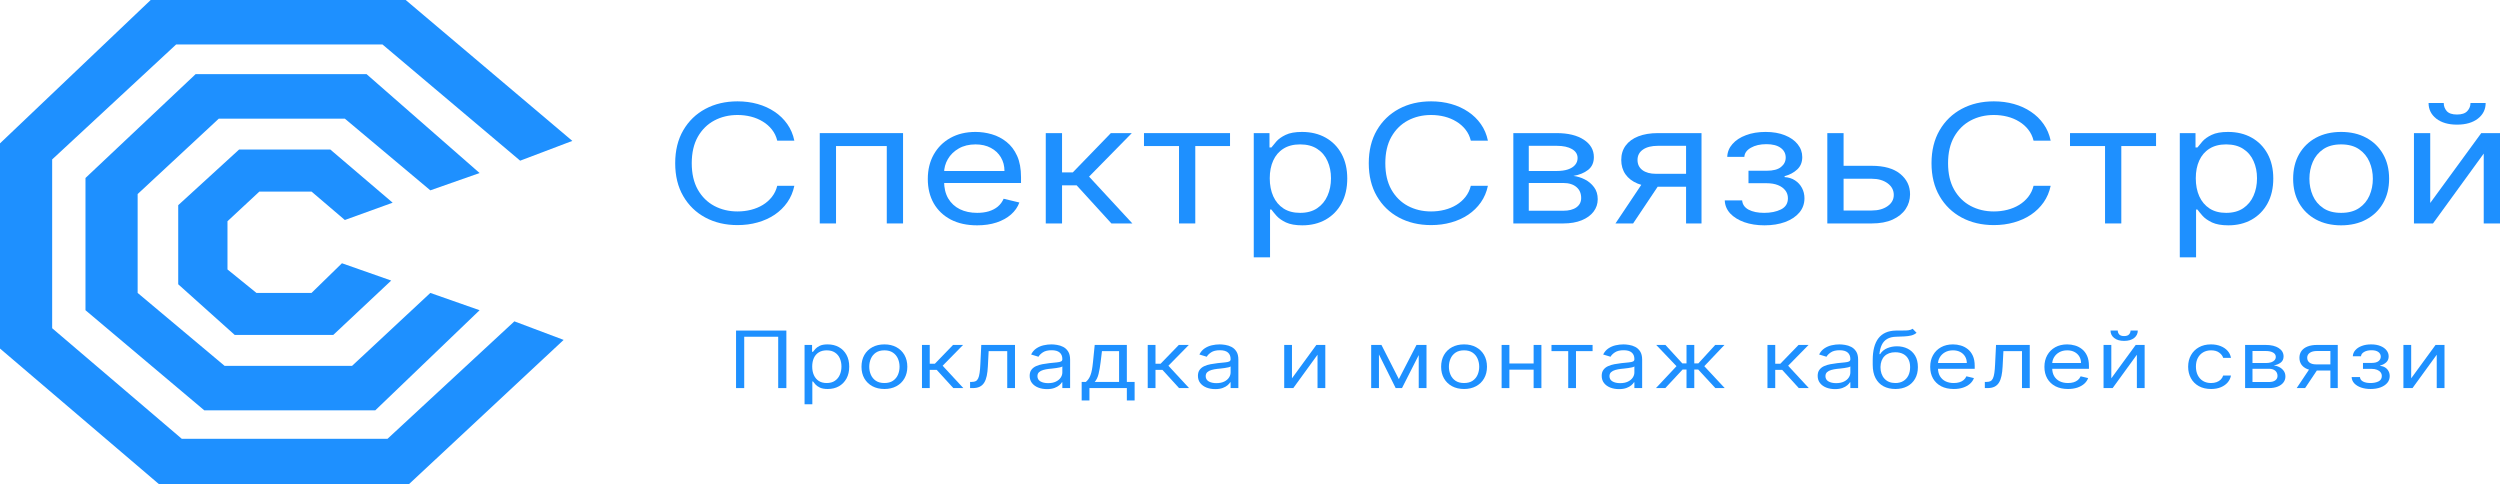 <svg width="258" height="50" viewBox="0 0 258 50" fill="none" xmlns="http://www.w3.org/2000/svg">
<path d="M250.799 20.947L256.065 13.737H258V23.06H256.321V15.849L251.084 23.06H249.12V13.737H250.799V20.947ZM254.955 10.629H256.52C256.52 11.285 256.254 11.821 255.723 12.238C255.192 12.654 254.471 12.863 253.56 12.863C252.663 12.863 251.95 12.654 251.418 12.238C250.892 11.821 250.628 11.285 250.628 10.629H252.194C252.194 10.945 252.296 11.222 252.5 11.461C252.709 11.699 253.062 11.819 253.56 11.819C254.058 11.819 254.414 11.699 254.627 11.461C254.846 11.222 254.955 10.945 254.955 10.629Z" fill="#1E90FF"/>
<path d="M241.604 23.254C240.618 23.254 239.752 23.053 239.007 22.653C238.267 22.252 237.689 21.692 237.271 20.971C236.859 20.251 236.652 19.41 236.652 18.447C236.652 17.476 236.859 16.628 237.271 15.903C237.689 15.179 238.267 14.617 239.007 14.216C239.752 13.816 240.618 13.615 241.604 13.615C242.591 13.615 243.454 13.816 244.194 14.216C244.939 14.617 245.518 15.179 245.931 15.903C246.348 16.628 246.557 17.476 246.557 18.447C246.557 19.41 246.348 20.251 245.931 20.971C245.518 21.692 244.939 22.252 244.194 22.653C243.454 23.053 242.591 23.254 241.604 23.254ZM241.604 21.967C242.354 21.967 242.971 21.803 243.454 21.475C243.938 21.148 244.296 20.717 244.529 20.183C244.761 19.648 244.878 19.07 244.878 18.447C244.878 17.823 244.761 17.243 244.529 16.705C244.296 16.166 243.938 15.732 243.454 15.4C242.971 15.068 242.354 14.902 241.604 14.902C240.855 14.902 240.238 15.068 239.755 15.4C239.271 15.732 238.913 16.166 238.68 16.705C238.448 17.243 238.331 17.823 238.331 18.447C238.331 19.07 238.448 19.648 238.68 20.183C238.913 20.717 239.271 21.148 239.755 21.475C240.238 21.803 240.855 21.967 241.604 21.967Z" fill="#1E90FF"/>
<path d="M224.955 26.555V13.737H226.577V15.218H226.776C226.899 15.056 227.07 14.849 227.288 14.598C227.511 14.344 227.829 14.117 228.242 13.919C228.659 13.716 229.224 13.615 229.935 13.615C230.856 13.615 231.667 13.812 232.369 14.204C233.071 14.597 233.619 15.153 234.012 15.873C234.406 16.593 234.603 17.443 234.603 18.422C234.603 19.41 234.406 20.265 234.012 20.99C233.619 21.71 233.073 22.268 232.376 22.665C231.679 23.057 230.875 23.254 229.964 23.254C229.262 23.254 228.7 23.154 228.277 22.956C227.855 22.754 227.53 22.525 227.303 22.27C227.075 22.011 226.899 21.797 226.776 21.627H226.634V26.555H224.955ZM226.605 18.398C226.605 19.102 226.726 19.723 226.968 20.261C227.21 20.796 227.564 21.214 228.028 21.518C228.493 21.817 229.063 21.967 229.736 21.967C230.438 21.967 231.024 21.809 231.494 21.494C231.968 21.174 232.324 20.745 232.561 20.207C232.803 19.665 232.924 19.062 232.924 18.398C232.924 17.742 232.805 17.152 232.568 16.626C232.336 16.096 231.982 15.677 231.508 15.369C231.038 15.058 230.448 14.902 229.736 14.902C229.053 14.902 228.479 15.05 228.014 15.345C227.549 15.636 227.198 16.045 226.961 16.571C226.724 17.093 226.605 17.702 226.605 18.398Z" fill="#1E90FF"/>
<path d="M213.625 15.072V13.737H222.505V15.072H218.919V23.06H217.24V15.072H213.625Z" fill="#1E90FF"/>
<path d="M211.628 14.514H209.863C209.759 14.081 209.576 13.7 209.315 13.373C209.059 13.045 208.746 12.77 208.376 12.547C208.011 12.321 207.605 12.151 207.159 12.037C206.713 11.924 206.248 11.867 205.765 11.867C204.882 11.867 204.083 12.057 203.367 12.438C202.655 12.818 202.088 13.379 201.666 14.119C201.249 14.86 201.04 15.768 201.04 16.844C201.04 17.921 201.249 18.829 201.666 19.57C202.088 20.31 202.655 20.87 203.367 21.251C204.083 21.631 204.882 21.821 205.765 21.821C206.248 21.821 206.713 21.765 207.159 21.651C207.605 21.538 208.011 21.37 208.376 21.148C208.746 20.921 209.059 20.644 209.315 20.316C209.576 19.984 209.759 19.604 209.863 19.175H211.628C211.495 19.81 211.253 20.379 210.902 20.881C210.551 21.382 210.114 21.809 209.593 22.161C209.071 22.509 208.485 22.774 207.835 22.956C207.19 23.139 206.5 23.23 205.765 23.23C204.522 23.23 203.416 22.971 202.449 22.453C201.481 21.935 200.72 21.198 200.165 20.243C199.61 19.288 199.332 18.155 199.332 16.844C199.332 15.533 199.61 14.4 200.165 13.445C200.72 12.491 201.481 11.754 202.449 11.236C203.416 10.718 204.522 10.459 205.765 10.459C206.5 10.459 207.19 10.55 207.835 10.732C208.485 10.914 209.071 11.181 209.593 11.534C210.114 11.882 210.551 12.306 210.902 12.808C211.253 13.306 211.495 13.874 211.628 14.514Z" fill="#1E90FF"/>
<path d="M190.031 17.111H193.162C194.442 17.111 195.422 17.389 196.1 17.943C196.778 18.497 197.118 19.199 197.118 20.049C197.118 20.608 196.966 21.115 196.662 21.573C196.359 22.026 195.913 22.388 195.325 22.659C194.736 22.926 194.015 23.06 193.162 23.06H188.579V13.737H190.258V21.724H193.162C193.826 21.724 194.371 21.575 194.798 21.275C195.225 20.976 195.438 20.591 195.438 20.122C195.438 19.628 195.225 19.226 194.798 18.914C194.371 18.603 193.826 18.447 193.162 18.447H190.031V17.111Z" fill="#1E90FF"/>
<path d="M177.995 20.68H179.788C179.826 21.101 180.049 21.421 180.457 21.639C180.87 21.858 181.406 21.967 182.065 21.967C182.739 21.967 183.315 21.85 183.794 21.615C184.273 21.376 184.513 20.992 184.513 20.462C184.513 20.15 184.423 19.879 184.242 19.648C184.062 19.414 183.808 19.232 183.481 19.102C183.154 18.973 182.767 18.908 182.321 18.908H180.443V17.621H182.321C182.99 17.621 183.483 17.492 183.801 17.233C184.124 16.974 184.285 16.65 184.285 16.262C184.285 15.845 184.112 15.511 183.766 15.26C183.419 15.005 182.928 14.878 182.293 14.878C181.652 14.878 181.119 15.001 180.692 15.248C180.265 15.491 180.04 15.804 180.016 16.189H178.251C178.27 15.687 178.451 15.244 178.792 14.86C179.134 14.471 179.598 14.168 180.187 13.949C180.775 13.726 181.448 13.615 182.207 13.615C182.976 13.615 183.642 13.731 184.207 13.961C184.776 14.188 185.215 14.497 185.523 14.89C185.836 15.278 185.993 15.719 185.993 16.213C185.993 16.739 185.82 17.164 185.473 17.488C185.127 17.811 184.693 18.042 184.171 18.18V18.277C184.584 18.301 184.942 18.414 185.246 18.616C185.554 18.815 185.794 19.076 185.964 19.399C186.135 19.719 186.22 20.073 186.22 20.462C186.22 21.028 186.043 21.522 185.687 21.943C185.331 22.359 184.842 22.683 184.221 22.914C183.6 23.14 182.89 23.254 182.094 23.254C181.32 23.254 180.628 23.146 180.016 22.932C179.404 22.713 178.918 22.412 178.557 22.028C178.201 21.639 178.014 21.19 177.995 20.68Z" fill="#1E90FF"/>
<path d="M174.002 23.06V15.048H171.099C170.444 15.048 169.929 15.177 169.555 15.436C169.18 15.695 168.992 16.051 168.992 16.505C168.992 16.95 169.161 17.3 169.498 17.555C169.839 17.809 170.306 17.937 170.899 17.937H174.429V19.272H170.899C170.159 19.272 169.521 19.161 168.985 18.938C168.449 18.716 168.037 18.398 167.747 17.985C167.458 17.569 167.313 17.075 167.313 16.505C167.313 15.93 167.465 15.436 167.769 15.024C168.072 14.611 168.506 14.293 169.071 14.071C169.64 13.848 170.316 13.737 171.099 13.737H175.596V23.06H174.002ZM166.716 23.06L169.818 18.422H171.639L168.537 23.06H166.716Z" fill="#1E90FF"/>
<path d="M156.176 23.06V13.737H160.644C161.821 13.737 162.755 13.963 163.448 14.417C164.14 14.87 164.487 15.469 164.487 16.213C164.487 16.78 164.29 17.219 163.896 17.53C163.502 17.838 162.997 18.046 162.381 18.155C162.784 18.204 163.175 18.325 163.555 18.52C163.939 18.714 164.257 18.981 164.508 19.321C164.759 19.657 164.885 20.069 164.885 20.559C164.885 21.037 164.743 21.463 164.458 21.84C164.174 22.216 163.766 22.513 163.234 22.732C162.703 22.95 162.067 23.06 161.327 23.06H156.176ZM157.77 21.749H161.327C161.906 21.749 162.359 21.631 162.687 21.397C163.014 21.162 163.177 20.842 163.177 20.438C163.177 19.956 163.014 19.578 162.687 19.303C162.359 19.023 161.906 18.884 161.327 18.884H157.77V21.749ZM157.77 17.646H160.644C161.095 17.646 161.482 17.593 161.804 17.488C162.127 17.378 162.373 17.225 162.544 17.026C162.72 16.824 162.807 16.585 162.807 16.31C162.807 15.918 162.615 15.61 162.231 15.388C161.847 15.161 161.318 15.048 160.644 15.048H157.77V17.646Z" fill="#1E90FF"/>
<path d="M153.552 14.514H151.788C151.683 14.081 151.501 13.7 151.24 13.373C150.984 13.045 150.67 12.77 150.3 12.547C149.935 12.321 149.53 12.151 149.084 12.037C148.638 11.924 148.173 11.867 147.689 11.867C146.807 11.867 146.008 12.057 145.291 12.438C144.58 12.818 144.013 13.379 143.591 14.119C143.173 14.86 142.965 15.768 142.965 16.844C142.965 17.921 143.173 18.829 143.591 19.57C144.013 20.31 144.58 20.87 145.291 21.251C146.008 21.631 146.807 21.821 147.689 21.821C148.173 21.821 148.638 21.765 149.084 21.651C149.53 21.538 149.935 21.37 150.3 21.148C150.67 20.921 150.984 20.644 151.24 20.316C151.501 19.984 151.683 19.604 151.788 19.175H153.552C153.419 19.81 153.177 20.379 152.826 20.881C152.475 21.382 152.039 21.809 151.517 22.161C150.995 22.509 150.41 22.774 149.76 22.956C149.115 23.139 148.424 23.23 147.689 23.23C146.446 23.23 145.341 22.971 144.373 22.453C143.406 21.935 142.644 21.198 142.089 20.243C141.534 19.288 141.257 18.155 141.257 16.844C141.257 15.533 141.534 14.4 142.089 13.445C142.644 12.491 143.406 11.754 144.373 11.236C145.341 10.718 146.446 10.459 147.689 10.459C148.424 10.459 149.115 10.55 149.76 10.732C150.41 10.914 150.995 11.181 151.517 11.534C152.039 11.882 152.475 12.306 152.826 12.808C153.177 13.306 153.419 13.874 153.552 14.514Z" fill="#1E90FF"/>
<path d="M129.388 26.555V13.737H131.011V15.218H131.21C131.333 15.056 131.504 14.849 131.722 14.598C131.945 14.344 132.263 14.117 132.676 13.919C133.093 13.716 133.658 13.615 134.369 13.615C135.289 13.615 136.101 13.812 136.803 14.204C137.505 14.597 138.053 15.153 138.446 15.873C138.84 16.593 139.037 17.443 139.037 18.422C139.037 19.41 138.84 20.265 138.446 20.99C138.053 21.71 137.507 22.268 136.81 22.665C136.112 23.057 135.308 23.254 134.398 23.254C133.696 23.254 133.134 23.154 132.711 22.956C132.289 22.754 131.964 22.525 131.737 22.27C131.509 22.011 131.333 21.797 131.21 21.627H131.068V26.555H129.388ZM131.039 18.398C131.039 19.102 131.16 19.723 131.402 20.261C131.644 20.796 131.997 21.214 132.462 21.518C132.927 21.817 133.496 21.967 134.17 21.967C134.872 21.967 135.458 21.809 135.927 21.494C136.402 21.174 136.758 20.745 136.995 20.207C137.237 19.665 137.358 19.062 137.358 18.398C137.358 17.742 137.239 17.152 137.002 16.626C136.769 16.096 136.416 15.677 135.942 15.369C135.472 15.058 134.882 14.902 134.17 14.902C133.487 14.902 132.913 15.05 132.448 15.345C131.983 15.636 131.632 16.045 131.395 16.571C131.158 17.093 131.039 17.702 131.039 18.398Z" fill="#1E90FF"/>
<path d="M118.059 15.072V13.737H126.939V15.072H123.353V23.06H121.674V15.072H118.059Z" fill="#1E90FF"/>
<path d="M107.923 23.06V13.737H109.603V17.791H110.713L114.64 13.737H116.803L112.392 18.228L116.86 23.06H114.697L111.111 19.127H109.603V23.06H107.923Z" fill="#1E90FF"/>
<path d="M100.844 23.254C99.79 23.254 98.882 23.055 98.118 22.659C97.359 22.258 96.774 21.7 96.361 20.984C95.953 20.263 95.749 19.426 95.749 18.471C95.749 17.516 95.953 16.674 96.361 15.946C96.774 15.213 97.347 14.643 98.083 14.234C98.823 13.822 99.686 13.615 100.673 13.615C101.242 13.615 101.804 13.696 102.359 13.858C102.914 14.02 103.419 14.283 103.875 14.647C104.33 15.007 104.693 15.485 104.963 16.079C105.234 16.674 105.369 17.407 105.369 18.277V18.884H96.944V17.645H103.661C103.661 17.119 103.538 16.65 103.291 16.237C103.049 15.825 102.703 15.499 102.252 15.26C101.806 15.021 101.28 14.902 100.673 14.902C100.004 14.902 99.425 15.044 98.937 15.327C98.453 15.606 98.08 15.97 97.82 16.419C97.559 16.869 97.428 17.35 97.428 17.864V18.689C97.428 19.393 97.57 19.99 97.855 20.48C98.144 20.965 98.545 21.336 99.058 21.591C99.57 21.841 100.165 21.967 100.844 21.967C101.285 21.967 101.683 21.914 102.039 21.809C102.399 21.7 102.71 21.538 102.971 21.324C103.232 21.105 103.434 20.834 103.576 20.51L105.198 20.899C105.027 21.368 104.74 21.781 104.337 22.137C103.934 22.489 103.436 22.764 102.843 22.962C102.25 23.157 101.584 23.254 100.844 23.254Z" fill="#1E90FF"/>
<path d="M84.599 23.06V13.737H93.195V23.06H91.515V15.072H86.278V23.06H84.599Z" fill="#1E90FF"/>
<path d="M81.975 14.514H80.211C80.106 14.081 79.924 13.7 79.663 13.373C79.407 13.045 79.094 12.77 78.724 12.547C78.359 12.321 77.953 12.151 77.507 12.037C77.061 11.924 76.596 11.867 76.112 11.867C75.23 11.867 74.431 12.057 73.715 12.438C73.003 12.818 72.436 13.379 72.014 14.119C71.597 14.86 71.388 15.768 71.388 16.844C71.388 17.921 71.597 18.829 72.014 19.57C72.436 20.31 73.003 20.87 73.715 21.251C74.431 21.631 75.23 21.821 76.112 21.821C76.596 21.821 77.061 21.765 77.507 21.651C77.953 21.538 78.359 21.37 78.724 21.148C79.094 20.921 79.407 20.644 79.663 20.316C79.924 19.984 80.106 19.604 80.211 19.175H81.975C81.843 19.81 81.601 20.379 81.25 20.881C80.899 21.382 80.462 21.809 79.941 22.161C79.419 22.509 78.833 22.774 78.183 22.956C77.538 23.139 76.848 23.23 76.112 23.23C74.87 23.23 73.764 22.971 72.797 22.453C71.829 21.935 71.068 21.198 70.513 20.243C69.958 19.288 69.68 18.155 69.68 16.844C69.68 15.533 69.958 14.4 70.513 13.445C71.068 12.491 71.829 11.754 72.797 11.236C73.764 10.718 74.87 10.459 76.112 10.459C76.848 10.459 77.538 10.55 78.183 10.732C78.833 10.914 79.419 11.181 79.941 11.534C80.462 11.882 80.899 12.306 81.25 12.808C81.601 13.306 81.843 13.874 81.975 14.514Z" fill="#1E90FF"/>
<path d="M248.834 39.042L251.349 35.598H252.273V40.051H251.471V36.607L248.97 40.051H248.032V35.598H248.834V39.042Z" fill="#1E90FF"/>
<path d="M242.69 38.915H243.546C243.565 39.116 243.671 39.269 243.866 39.373C244.063 39.477 244.319 39.529 244.634 39.529C244.956 39.529 245.231 39.473 245.46 39.361C245.688 39.247 245.803 39.064 245.803 38.81C245.803 38.662 245.76 38.532 245.674 38.422C245.588 38.31 245.466 38.223 245.31 38.161C245.154 38.099 244.969 38.068 244.756 38.068H243.859V37.454H244.756C245.076 37.454 245.311 37.392 245.463 37.268C245.617 37.145 245.694 36.99 245.694 36.804C245.694 36.605 245.611 36.446 245.446 36.326C245.281 36.204 245.046 36.144 244.743 36.144C244.437 36.144 244.182 36.202 243.978 36.32C243.774 36.436 243.666 36.586 243.655 36.77H242.812C242.821 36.53 242.907 36.318 243.071 36.135C243.234 35.949 243.456 35.804 243.737 35.7C244.018 35.594 244.339 35.541 244.702 35.541C245.069 35.541 245.387 35.596 245.657 35.706C245.929 35.814 246.138 35.962 246.285 36.149C246.435 36.335 246.51 36.545 246.51 36.781C246.51 37.032 246.427 37.235 246.262 37.39C246.096 37.545 245.889 37.655 245.64 37.721V37.767C245.837 37.779 246.008 37.833 246.153 37.929C246.3 38.024 246.415 38.149 246.496 38.303C246.578 38.456 246.619 38.625 246.619 38.81C246.619 39.081 246.534 39.317 246.364 39.518C246.194 39.717 245.96 39.871 245.664 39.982C245.367 40.09 245.028 40.144 244.647 40.144C244.278 40.144 243.947 40.093 243.655 39.99C243.363 39.886 243.131 39.742 242.958 39.558C242.789 39.373 242.699 39.158 242.69 38.915Z" fill="#1E90FF"/>
<path d="M240.496 40.051V36.224H239.109C238.796 36.224 238.551 36.286 238.372 36.41C238.193 36.534 238.103 36.704 238.103 36.92C238.103 37.133 238.184 37.3 238.344 37.422C238.508 37.544 238.731 37.604 239.014 37.604H240.699V38.242H239.014C238.66 38.242 238.356 38.189 238.1 38.083C237.844 37.976 237.647 37.825 237.508 37.628C237.37 37.429 237.301 37.193 237.301 36.92C237.301 36.646 237.374 36.41 237.519 36.213C237.664 36.016 237.871 35.864 238.14 35.758C238.412 35.651 238.735 35.598 239.109 35.598H241.257V40.051H240.496ZM237.016 40.051L238.497 37.836H239.367L237.886 40.051H237.016Z" fill="#1E90FF"/>
<path d="M231.695 40.051V35.598H233.829C234.391 35.598 234.837 35.707 235.168 35.923C235.499 36.139 235.664 36.425 235.664 36.781C235.664 37.052 235.57 37.261 235.382 37.41C235.194 37.557 234.953 37.657 234.658 37.709C234.851 37.732 235.038 37.79 235.219 37.883C235.402 37.975 235.554 38.103 235.674 38.265C235.794 38.426 235.854 38.623 235.854 38.857C235.854 39.085 235.786 39.289 235.65 39.468C235.514 39.648 235.32 39.79 235.066 39.895C234.812 39.999 234.509 40.051 234.155 40.051H231.695ZM232.456 39.425H234.155C234.432 39.425 234.648 39.369 234.804 39.257C234.961 39.145 235.039 38.992 235.039 38.799C235.039 38.569 234.961 38.388 234.804 38.257C234.648 38.123 234.432 38.057 234.155 38.057H232.456V39.425ZM232.456 37.465H233.829C234.044 37.465 234.229 37.44 234.383 37.39C234.537 37.338 234.655 37.264 234.736 37.17C234.82 37.073 234.862 36.959 234.862 36.828C234.862 36.64 234.77 36.493 234.587 36.387C234.403 36.279 234.151 36.224 233.829 36.224H232.456V37.465Z" fill="#1E90FF"/>
<path d="M228.183 40.144C227.693 40.144 227.272 40.045 226.918 39.848C226.565 39.651 226.293 39.38 226.103 39.034C225.912 38.688 225.817 38.292 225.817 37.848C225.817 37.396 225.915 36.997 226.11 36.651C226.307 36.303 226.581 36.031 226.932 35.836C227.285 35.639 227.698 35.541 228.169 35.541C228.536 35.541 228.867 35.599 229.161 35.715C229.456 35.83 229.697 35.993 229.885 36.202C230.073 36.41 230.19 36.654 230.235 36.932H229.433C229.372 36.729 229.236 36.549 229.025 36.393C228.817 36.234 228.536 36.155 228.183 36.155C227.87 36.155 227.596 36.225 227.36 36.364C227.127 36.501 226.944 36.695 226.813 36.947C226.684 37.196 226.619 37.489 226.619 37.825C226.619 38.169 226.683 38.468 226.81 38.724C226.939 38.979 227.12 39.177 227.353 39.318C227.589 39.459 227.865 39.529 228.183 39.529C228.391 39.529 228.58 39.498 228.75 39.437C228.92 39.375 229.064 39.286 229.182 39.17C229.299 39.054 229.383 38.915 229.433 38.752H230.235C230.19 39.015 230.078 39.252 229.899 39.463C229.722 39.671 229.487 39.838 229.195 39.961C228.905 40.083 228.568 40.144 228.183 40.144Z" fill="#1E90FF"/>
<path d="M217.888 39.042L220.403 35.599H221.327V40.051H220.525V36.607L218.024 40.051H217.086V35.599H217.888V39.042ZM219.873 34.114H220.62C220.62 34.427 220.494 34.683 220.24 34.883C219.986 35.081 219.642 35.181 219.207 35.181C218.779 35.181 218.438 35.081 218.184 34.883C217.932 34.683 217.807 34.427 217.807 34.114H218.554C218.554 34.265 218.603 34.397 218.7 34.511C218.8 34.625 218.969 34.682 219.207 34.682C219.445 34.682 219.615 34.625 219.717 34.511C219.821 34.397 219.873 34.265 219.873 34.114Z" fill="#1E90FF"/>
<path d="M213.418 40.144C212.915 40.144 212.481 40.049 212.116 39.86C211.754 39.669 211.474 39.402 211.277 39.06C211.082 38.716 210.984 38.316 210.984 37.86C210.984 37.404 211.082 37.002 211.277 36.654C211.474 36.304 211.748 36.031 212.099 35.836C212.453 35.639 212.865 35.541 213.336 35.541C213.608 35.541 213.876 35.579 214.142 35.657C214.407 35.734 214.648 35.859 214.865 36.033C215.083 36.205 215.256 36.433 215.385 36.718C215.514 37.002 215.579 37.351 215.579 37.767V38.057H211.555V37.465H214.763C214.763 37.214 214.705 36.99 214.587 36.793C214.471 36.596 214.306 36.44 214.091 36.326C213.878 36.212 213.626 36.155 213.336 36.155C213.017 36.155 212.74 36.223 212.507 36.358C212.276 36.491 212.098 36.665 211.973 36.88C211.849 37.094 211.786 37.324 211.786 37.57V37.964C211.786 38.3 211.854 38.585 211.99 38.819C212.129 39.051 212.32 39.228 212.565 39.35C212.809 39.469 213.094 39.529 213.418 39.529C213.628 39.529 213.819 39.504 213.989 39.454C214.161 39.402 214.309 39.325 214.434 39.222C214.558 39.118 214.655 38.988 214.723 38.834L215.497 39.019C215.416 39.243 215.279 39.441 215.086 39.611C214.894 39.779 214.656 39.91 214.373 40.005C214.089 40.098 213.771 40.144 213.418 40.144Z" fill="#1E90FF"/>
<path d="M204.835 40.051V39.413H205.025C205.182 39.413 205.312 39.387 205.416 39.335C205.52 39.281 205.604 39.187 205.668 39.054C205.733 38.919 205.783 38.731 205.817 38.492C205.854 38.25 205.88 37.943 205.895 37.57L205.991 35.598H209.471V40.051H208.669V36.236H206.752L206.67 37.825C206.652 38.19 206.614 38.512 206.555 38.79C206.498 39.066 206.411 39.298 206.293 39.486C206.177 39.673 206.023 39.814 205.831 39.909C205.638 40.004 205.397 40.051 205.107 40.051H204.835Z" fill="#1E90FF"/>
<path d="M201.629 40.144C201.126 40.144 200.692 40.049 200.327 39.86C199.965 39.669 199.685 39.402 199.488 39.06C199.293 38.716 199.196 38.316 199.196 37.86C199.196 37.404 199.293 37.002 199.488 36.654C199.685 36.304 199.959 36.031 200.31 35.836C200.664 35.639 201.076 35.541 201.547 35.541C201.819 35.541 202.088 35.579 202.353 35.657C202.618 35.734 202.859 35.859 203.077 36.033C203.294 36.205 203.467 36.433 203.597 36.718C203.726 37.002 203.79 37.351 203.79 37.767V38.057H199.767V37.465H202.975C202.975 37.214 202.916 36.99 202.798 36.793C202.682 36.596 202.517 36.44 202.302 36.326C202.089 36.212 201.837 36.155 201.547 36.155C201.228 36.155 200.951 36.223 200.718 36.358C200.487 36.491 200.309 36.665 200.185 36.88C200.06 37.094 199.998 37.324 199.998 37.57V37.964C199.998 38.3 200.066 38.585 200.202 38.819C200.34 39.051 200.531 39.228 200.776 39.35C201.021 39.469 201.305 39.529 201.629 39.529C201.84 39.529 202.03 39.504 202.2 39.454C202.372 39.402 202.52 39.325 202.645 39.222C202.77 39.118 202.866 38.988 202.934 38.834L203.709 39.019C203.627 39.243 203.49 39.441 203.297 39.611C203.105 39.779 202.867 39.91 202.584 40.005C202.301 40.098 201.982 40.144 201.629 40.144Z" fill="#1E90FF"/>
<path d="M197.383 33.928L197.79 34.346C197.632 34.477 197.448 34.569 197.24 34.621C197.032 34.673 196.796 34.705 196.533 34.717C196.27 34.729 195.978 34.74 195.656 34.752C195.294 34.763 194.994 34.839 194.756 34.978C194.518 35.117 194.334 35.318 194.205 35.581C194.076 35.844 193.993 36.166 193.957 36.549H194.025C194.202 36.271 194.446 36.066 194.759 35.934C195.072 35.803 195.407 35.737 195.765 35.737C196.173 35.737 196.54 35.819 196.866 35.981C197.192 36.143 197.451 36.384 197.641 36.703C197.831 37.022 197.926 37.415 197.926 37.883C197.926 38.348 197.829 38.75 197.634 39.089C197.442 39.427 197.171 39.688 196.822 39.871C196.475 40.053 196.069 40.144 195.602 40.144C195.135 40.144 194.726 40.05 194.375 39.862C194.024 39.673 193.751 39.393 193.556 39.022C193.361 38.649 193.264 38.188 193.264 37.639V37.164C193.264 36.172 193.461 35.42 193.855 34.908C194.252 34.396 194.847 34.131 195.643 34.114C195.924 34.106 196.174 34.104 196.394 34.108C196.614 34.112 196.805 34.103 196.968 34.082C197.131 34.061 197.269 34.01 197.383 33.928ZM195.602 39.529C195.917 39.529 196.188 39.462 196.414 39.326C196.643 39.191 196.819 39.001 196.941 38.755C197.063 38.508 197.124 38.217 197.124 37.883C197.124 37.558 197.062 37.282 196.937 37.053C196.815 36.825 196.64 36.651 196.411 36.532C196.182 36.412 195.908 36.352 195.588 36.352C195.355 36.352 195.145 36.386 194.96 36.453C194.774 36.521 194.615 36.621 194.484 36.752C194.352 36.883 194.251 37.044 194.178 37.233C194.108 37.423 194.07 37.639 194.066 37.883C194.066 38.381 194.203 38.78 194.477 39.08C194.751 39.379 195.126 39.529 195.602 39.529Z" fill="#1E90FF"/>
<path d="M189.365 40.156C189.034 40.156 188.734 40.102 188.465 39.996C188.195 39.888 187.981 39.732 187.822 39.529C187.664 39.325 187.584 39.077 187.584 38.787C187.584 38.532 187.643 38.325 187.761 38.167C187.879 38.007 188.036 37.881 188.233 37.79C188.431 37.699 188.648 37.632 188.886 37.587C189.126 37.541 189.367 37.504 189.61 37.477C189.927 37.442 190.184 37.416 190.381 37.399C190.581 37.379 190.726 37.347 190.816 37.303C190.909 37.259 190.956 37.181 190.956 37.071V37.048C190.956 36.762 190.864 36.54 190.68 36.381C190.499 36.223 190.224 36.144 189.854 36.144C189.472 36.144 189.171 36.215 188.954 36.358C188.736 36.501 188.583 36.654 188.495 36.816L187.734 36.584C187.87 36.314 188.051 36.103 188.278 35.952C188.506 35.8 188.756 35.693 189.025 35.633C189.297 35.571 189.564 35.541 189.827 35.541C189.995 35.541 190.188 35.558 190.405 35.593C190.625 35.626 190.837 35.694 191.04 35.798C191.247 35.903 191.418 36.06 191.554 36.271C191.69 36.482 191.758 36.764 191.758 37.117V40.051H190.956V39.448H190.915C190.86 39.545 190.77 39.648 190.643 39.758C190.516 39.869 190.347 39.962 190.137 40.04C189.926 40.117 189.669 40.156 189.365 40.156ZM189.487 39.541C189.805 39.541 190.072 39.488 190.289 39.382C190.509 39.275 190.675 39.138 190.786 38.97C190.899 38.802 190.956 38.625 190.956 38.439V37.813C190.922 37.848 190.847 37.88 190.731 37.909C190.618 37.936 190.487 37.96 190.337 37.981C190.19 38.001 190.046 38.018 189.905 38.034C189.767 38.047 189.655 38.059 189.569 38.068C189.361 38.092 189.166 38.129 188.984 38.181C188.805 38.232 188.661 38.308 188.549 38.41C188.441 38.511 188.386 38.648 188.386 38.822C188.386 39.06 188.489 39.239 188.696 39.361C188.904 39.481 189.168 39.541 189.487 39.541Z" fill="#1E90FF"/>
<path d="M182.402 40.051V35.598H183.204V37.535H183.734L185.61 35.598H186.643L184.536 37.744L186.67 40.051H185.637L183.924 38.173H183.204V40.051H182.402Z" fill="#1E90FF"/>
<path d="M170.894 40.051L173.015 37.79L170.922 35.598H171.873L173.613 37.5H174.048V35.598H174.85V37.5H175.271L177.011 35.598H177.963L175.883 37.79L177.99 40.051H177.025L175.258 38.138H174.85V40.051H174.048V38.138H173.64L171.859 40.051H170.894Z" fill="#1E90FF"/>
<path d="M167.077 40.156C166.746 40.156 166.446 40.102 166.177 39.996C165.907 39.888 165.693 39.732 165.534 39.529C165.376 39.325 165.296 39.077 165.296 38.787C165.296 38.532 165.355 38.325 165.473 38.167C165.591 38.007 165.748 37.881 165.946 37.79C166.143 37.699 166.36 37.632 166.598 37.587C166.838 37.541 167.079 37.504 167.322 37.477C167.639 37.442 167.896 37.416 168.093 37.399C168.293 37.379 168.438 37.347 168.528 37.303C168.621 37.259 168.668 37.181 168.668 37.071V37.048C168.668 36.762 168.576 36.54 168.392 36.381C168.211 36.223 167.936 36.144 167.567 36.144C167.184 36.144 166.883 36.215 166.666 36.358C166.448 36.501 166.296 36.654 166.207 36.816L165.446 36.584C165.582 36.314 165.763 36.103 165.99 35.952C166.219 35.8 166.468 35.693 166.737 35.633C167.009 35.571 167.277 35.541 167.539 35.541C167.707 35.541 167.9 35.558 168.117 35.593C168.337 35.626 168.549 35.694 168.753 35.798C168.959 35.903 169.13 36.06 169.266 36.271C169.402 36.482 169.47 36.764 169.47 37.117V40.051H168.668V39.448H168.627C168.572 39.545 168.482 39.648 168.355 39.758C168.228 39.869 168.059 39.962 167.849 40.04C167.638 40.117 167.381 40.156 167.077 40.156ZM167.2 39.541C167.517 39.541 167.784 39.488 168.002 39.382C168.221 39.275 168.387 39.138 168.498 38.97C168.611 38.802 168.668 38.625 168.668 38.439V37.813C168.634 37.848 168.559 37.88 168.443 37.909C168.33 37.936 168.199 37.96 168.049 37.981C167.902 38.001 167.758 38.018 167.618 38.034C167.479 38.047 167.367 38.059 167.281 38.068C167.073 38.092 166.878 38.129 166.697 38.181C166.518 38.232 166.373 38.308 166.262 38.41C166.153 38.511 166.098 38.648 166.098 38.822C166.098 39.06 166.202 39.239 166.408 39.361C166.616 39.481 166.88 39.541 167.2 39.541Z" fill="#1E90FF"/>
<path d="M160.114 36.236V35.598H164.355V36.236H162.642V40.051H161.84V36.236H160.114Z" fill="#1E90FF"/>
<path d="M158.461 37.512V38.149H155.579V37.512H158.461ZM155.769 35.598V40.051H154.967V35.598H155.769ZM159.073 35.598V40.051H158.27V35.598H159.073Z" fill="#1E90FF"/>
<path d="M151.091 40.144C150.619 40.144 150.206 40.048 149.85 39.857C149.497 39.666 149.22 39.398 149.021 39.054C148.824 38.71 148.725 38.308 148.725 37.848C148.725 37.384 148.824 36.979 149.021 36.633C149.22 36.288 149.497 36.019 149.85 35.828C150.206 35.636 150.619 35.541 151.091 35.541C151.562 35.541 151.974 35.636 152.328 35.828C152.683 36.019 152.96 36.288 153.157 36.633C153.356 36.979 153.456 37.384 153.456 37.848C153.456 38.308 153.356 38.71 153.157 39.054C152.96 39.398 152.683 39.666 152.328 39.857C151.974 40.048 151.562 40.144 151.091 40.144ZM151.091 39.529C151.449 39.529 151.743 39.451 151.974 39.295C152.205 39.138 152.376 38.932 152.487 38.677C152.598 38.422 152.654 38.146 152.654 37.848C152.654 37.55 152.598 37.273 152.487 37.016C152.376 36.759 152.205 36.551 151.974 36.393C151.743 36.234 151.449 36.155 151.091 36.155C150.733 36.155 150.438 36.234 150.207 36.393C149.976 36.551 149.805 36.759 149.694 37.016C149.583 37.273 149.527 37.55 149.527 37.848C149.527 38.146 149.583 38.422 149.694 38.677C149.805 38.932 149.976 39.138 150.207 39.295C150.438 39.451 150.733 39.529 151.091 39.529Z" fill="#1E90FF"/>
<path d="M144.36 39.123L146.182 35.598H146.943L144.686 40.051H144.034L141.818 35.598H142.566L144.36 39.123ZM142.308 35.598V40.051H141.506V35.598H142.308ZM146.413 40.051V35.598H147.215V40.051H146.413Z" fill="#1E90FF"/>
<path d="M133.332 39.042L135.847 35.598H136.771V40.051H135.969V36.607L133.468 40.051H132.53V35.598H133.332V39.042Z" fill="#1E90FF"/>
<path d="M125.408 40.156C125.077 40.156 124.777 40.102 124.507 39.996C124.238 39.888 124.024 39.732 123.865 39.529C123.706 39.325 123.627 39.077 123.627 38.787C123.627 38.532 123.686 38.325 123.804 38.167C123.922 38.007 124.079 37.881 124.276 37.79C124.473 37.699 124.691 37.632 124.929 37.587C125.169 37.541 125.41 37.504 125.653 37.477C125.97 37.442 126.227 37.416 126.424 37.399C126.623 37.379 126.768 37.347 126.859 37.303C126.952 37.259 126.998 37.181 126.998 37.071V37.048C126.998 36.762 126.906 36.54 126.723 36.381C126.542 36.223 126.266 36.144 125.897 36.144C125.514 36.144 125.214 36.215 124.997 36.358C124.779 36.501 124.626 36.654 124.538 36.816L123.777 36.584C123.913 36.314 124.094 36.103 124.32 35.952C124.549 35.8 124.798 35.693 125.068 35.633C125.34 35.571 125.607 35.541 125.87 35.541C126.038 35.541 126.23 35.558 126.448 35.593C126.667 35.626 126.879 35.694 127.083 35.798C127.289 35.903 127.46 36.06 127.596 36.271C127.732 36.482 127.8 36.764 127.8 37.117V40.051H126.998V39.448H126.957C126.903 39.545 126.812 39.648 126.686 39.758C126.559 39.869 126.39 39.962 126.179 40.04C125.969 40.117 125.711 40.156 125.408 40.156ZM125.53 39.541C125.847 39.541 126.115 39.488 126.332 39.382C126.552 39.275 126.717 39.138 126.828 38.97C126.942 38.802 126.998 38.625 126.998 38.439V37.813C126.964 37.848 126.89 37.88 126.774 37.909C126.661 37.936 126.529 37.96 126.38 37.981C126.232 38.001 126.089 38.018 125.948 38.034C125.81 38.047 125.698 38.059 125.612 38.068C125.403 38.092 125.208 38.129 125.027 38.181C124.848 38.232 124.703 38.308 124.592 38.41C124.483 38.511 124.429 38.648 124.429 38.822C124.429 39.06 124.532 39.239 124.738 39.361C124.947 39.481 125.211 39.541 125.53 39.541Z" fill="#1E90FF"/>
<path d="M118.445 40.051V35.598H119.247V37.535H119.777L121.653 35.598H122.686L120.579 37.744L122.713 40.051H121.68L119.967 38.173H119.247V40.051H118.445Z" fill="#1E90FF"/>
<path d="M111.628 41.327V39.413H112.063C112.17 39.319 112.262 39.216 112.339 39.106C112.416 38.996 112.483 38.865 112.539 38.715C112.598 38.562 112.648 38.377 112.689 38.158C112.729 37.938 112.766 37.672 112.797 37.361L112.974 35.598H116.291V39.413H117.093V41.327H116.291V40.051H112.43V41.327H111.628ZM112.974 39.413H115.489V36.236H113.722L113.586 37.361C113.529 37.827 113.459 38.233 113.375 38.581C113.291 38.929 113.158 39.206 112.974 39.413Z" fill="#1E90FF"/>
<path d="M108.042 40.156C107.712 40.156 107.411 40.102 107.142 39.996C106.872 39.888 106.658 39.732 106.499 39.529C106.341 39.325 106.262 39.077 106.262 38.787C106.262 38.532 106.321 38.325 106.438 38.167C106.556 38.007 106.714 37.881 106.911 37.79C107.108 37.699 107.325 37.632 107.563 37.587C107.803 37.541 108.045 37.504 108.287 37.477C108.604 37.442 108.861 37.416 109.058 37.399C109.258 37.379 109.403 37.347 109.493 37.303C109.586 37.259 109.633 37.181 109.633 37.071V37.048C109.633 36.762 109.541 36.54 109.358 36.381C109.176 36.223 108.901 36.144 108.532 36.144C108.149 36.144 107.849 36.215 107.631 36.358C107.414 36.501 107.261 36.654 107.172 36.816L106.411 36.584C106.547 36.314 106.728 36.103 106.955 35.952C107.184 35.8 107.433 35.693 107.703 35.633C107.974 35.571 108.242 35.541 108.505 35.541C108.672 35.541 108.865 35.558 109.082 35.593C109.302 35.626 109.514 35.694 109.718 35.798C109.924 35.903 110.095 36.06 110.231 36.271C110.367 36.482 110.435 36.764 110.435 37.117V40.051H109.633V39.448H109.592C109.538 39.545 109.447 39.648 109.32 39.758C109.193 39.869 109.024 39.962 108.814 40.04C108.603 40.117 108.346 40.156 108.042 40.156ZM108.165 39.541C108.482 39.541 108.749 39.488 108.967 39.382C109.186 39.275 109.352 39.138 109.463 38.97C109.576 38.802 109.633 38.625 109.633 38.439V37.813C109.599 37.848 109.524 37.88 109.408 37.909C109.295 37.936 109.164 37.96 109.014 37.981C108.867 38.001 108.723 38.018 108.583 38.034C108.444 38.047 108.332 38.059 108.246 38.068C108.038 38.092 107.843 38.129 107.662 38.181C107.483 38.232 107.338 38.308 107.227 38.41C107.118 38.511 107.064 38.648 107.064 38.822C107.064 39.06 107.167 39.239 107.373 39.361C107.581 39.481 107.845 39.541 108.165 39.541Z" fill="#1E90FF"/>
<path d="M100.112 40.051V39.413H100.303C100.459 39.413 100.589 39.387 100.693 39.335C100.798 39.281 100.881 39.187 100.945 39.054C101.011 38.919 101.06 38.731 101.094 38.492C101.131 38.25 101.157 37.943 101.173 37.57L101.268 35.598H104.748V40.051H103.946V36.236H102.029L101.947 37.825C101.929 38.19 101.891 38.512 101.832 38.79C101.775 39.066 101.688 39.298 101.57 39.486C101.455 39.673 101.301 39.814 101.108 39.909C100.915 40.004 100.674 40.051 100.384 40.051H100.112Z" fill="#1E90FF"/>
<path d="M95.147 40.051V35.598H95.949V37.535H96.48L98.355 35.598H99.388L97.281 37.744L99.416 40.051H98.383L96.67 38.173H95.949V40.051H95.147Z" fill="#1E90FF"/>
<path d="M91.271 40.144C90.799 40.144 90.386 40.048 90.03 39.857C89.677 39.666 89.4 39.398 89.201 39.054C89.004 38.71 88.906 38.308 88.906 37.848C88.906 37.384 89.004 36.979 89.201 36.633C89.4 36.288 89.677 36.019 90.03 35.828C90.386 35.636 90.799 35.541 91.271 35.541C91.742 35.541 92.154 35.636 92.508 35.828C92.863 36.019 93.14 36.288 93.337 36.633C93.536 36.979 93.636 37.384 93.636 37.848C93.636 38.308 93.536 38.71 93.337 39.054C93.14 39.398 92.863 39.666 92.508 39.857C92.154 40.048 91.742 40.144 91.271 40.144ZM91.271 39.529C91.629 39.529 91.923 39.451 92.154 39.295C92.385 39.138 92.556 38.932 92.668 38.677C92.778 38.422 92.834 38.146 92.834 37.848C92.834 37.55 92.778 37.273 92.668 37.016C92.556 36.759 92.385 36.551 92.154 36.393C91.923 36.234 91.629 36.155 91.271 36.155C90.913 36.155 90.618 36.234 90.387 36.393C90.156 36.551 89.985 36.759 89.874 37.016C89.763 37.273 89.707 37.55 89.707 37.848C89.707 38.146 89.763 38.422 89.874 38.677C89.985 38.932 90.156 39.138 90.387 39.295C90.618 39.451 90.913 39.529 91.271 39.529Z" fill="#1E90FF"/>
<path d="M83.031 41.721V35.599H83.806V36.306H83.901C83.96 36.228 84.042 36.13 84.146 36.01C84.253 35.888 84.404 35.78 84.602 35.685C84.801 35.589 85.07 35.541 85.41 35.541C85.85 35.541 86.237 35.634 86.573 35.822C86.908 36.009 87.169 36.275 87.358 36.619C87.546 36.963 87.64 37.369 87.64 37.836C87.64 38.308 87.546 38.717 87.358 39.063C87.169 39.407 86.909 39.673 86.576 39.863C86.243 40.05 85.859 40.144 85.424 40.144C85.089 40.144 84.82 40.097 84.618 40.002C84.417 39.905 84.262 39.796 84.153 39.674C84.044 39.551 83.96 39.448 83.901 39.367H83.833V41.721H83.031ZM83.82 37.825C83.82 38.161 83.878 38.458 83.993 38.715C84.109 38.97 84.278 39.17 84.499 39.315C84.722 39.458 84.993 39.529 85.315 39.529C85.65 39.529 85.93 39.454 86.154 39.303C86.381 39.151 86.551 38.946 86.664 38.689C86.78 38.43 86.838 38.142 86.838 37.825C86.838 37.512 86.781 37.23 86.668 36.978C86.557 36.725 86.388 36.525 86.161 36.378C85.937 36.23 85.655 36.155 85.315 36.155C84.989 36.155 84.715 36.226 84.493 36.367C84.271 36.506 84.103 36.701 83.99 36.952C83.876 37.202 83.82 37.492 83.82 37.825Z" fill="#1E90FF"/>
<path d="M81.153 34.114V40.051H80.31V34.752H76.803V40.051H75.96V34.114H81.153Z" fill="#1E90FF"/>
<path d="M39.475 4.592L53.681 16.582L59.064 14.541L41.868 0H15.551L0 14.796V35.969L16.448 50H42.167L58.166 35.077L53.083 33.163L39.994 45.281H18.758L5.383 33.872V16.454L18.174 4.592H39.475Z" fill="#1E90FF"/>
<path d="M49.494 17.857L44.41 19.643L35.588 12.245H22.579L14.205 20.026V30.23L23.177 37.755H36.335L44.41 30.23L49.494 32.015L38.728 42.347H21.084L8.822 32.015V18.367L20.186 7.653H37.831L49.494 17.857Z" fill="#1E90FF"/>
<path d="M40.522 20.918L35.588 22.704L32.149 19.77H26.766L23.476 22.832V27.806L26.466 30.23H32.149L35.289 27.168L40.373 28.954L34.392 34.566H24.224L18.392 29.337V21.174L24.672 15.434H34.092L40.522 20.918Z" fill="#1E90FF"/>
</svg>
